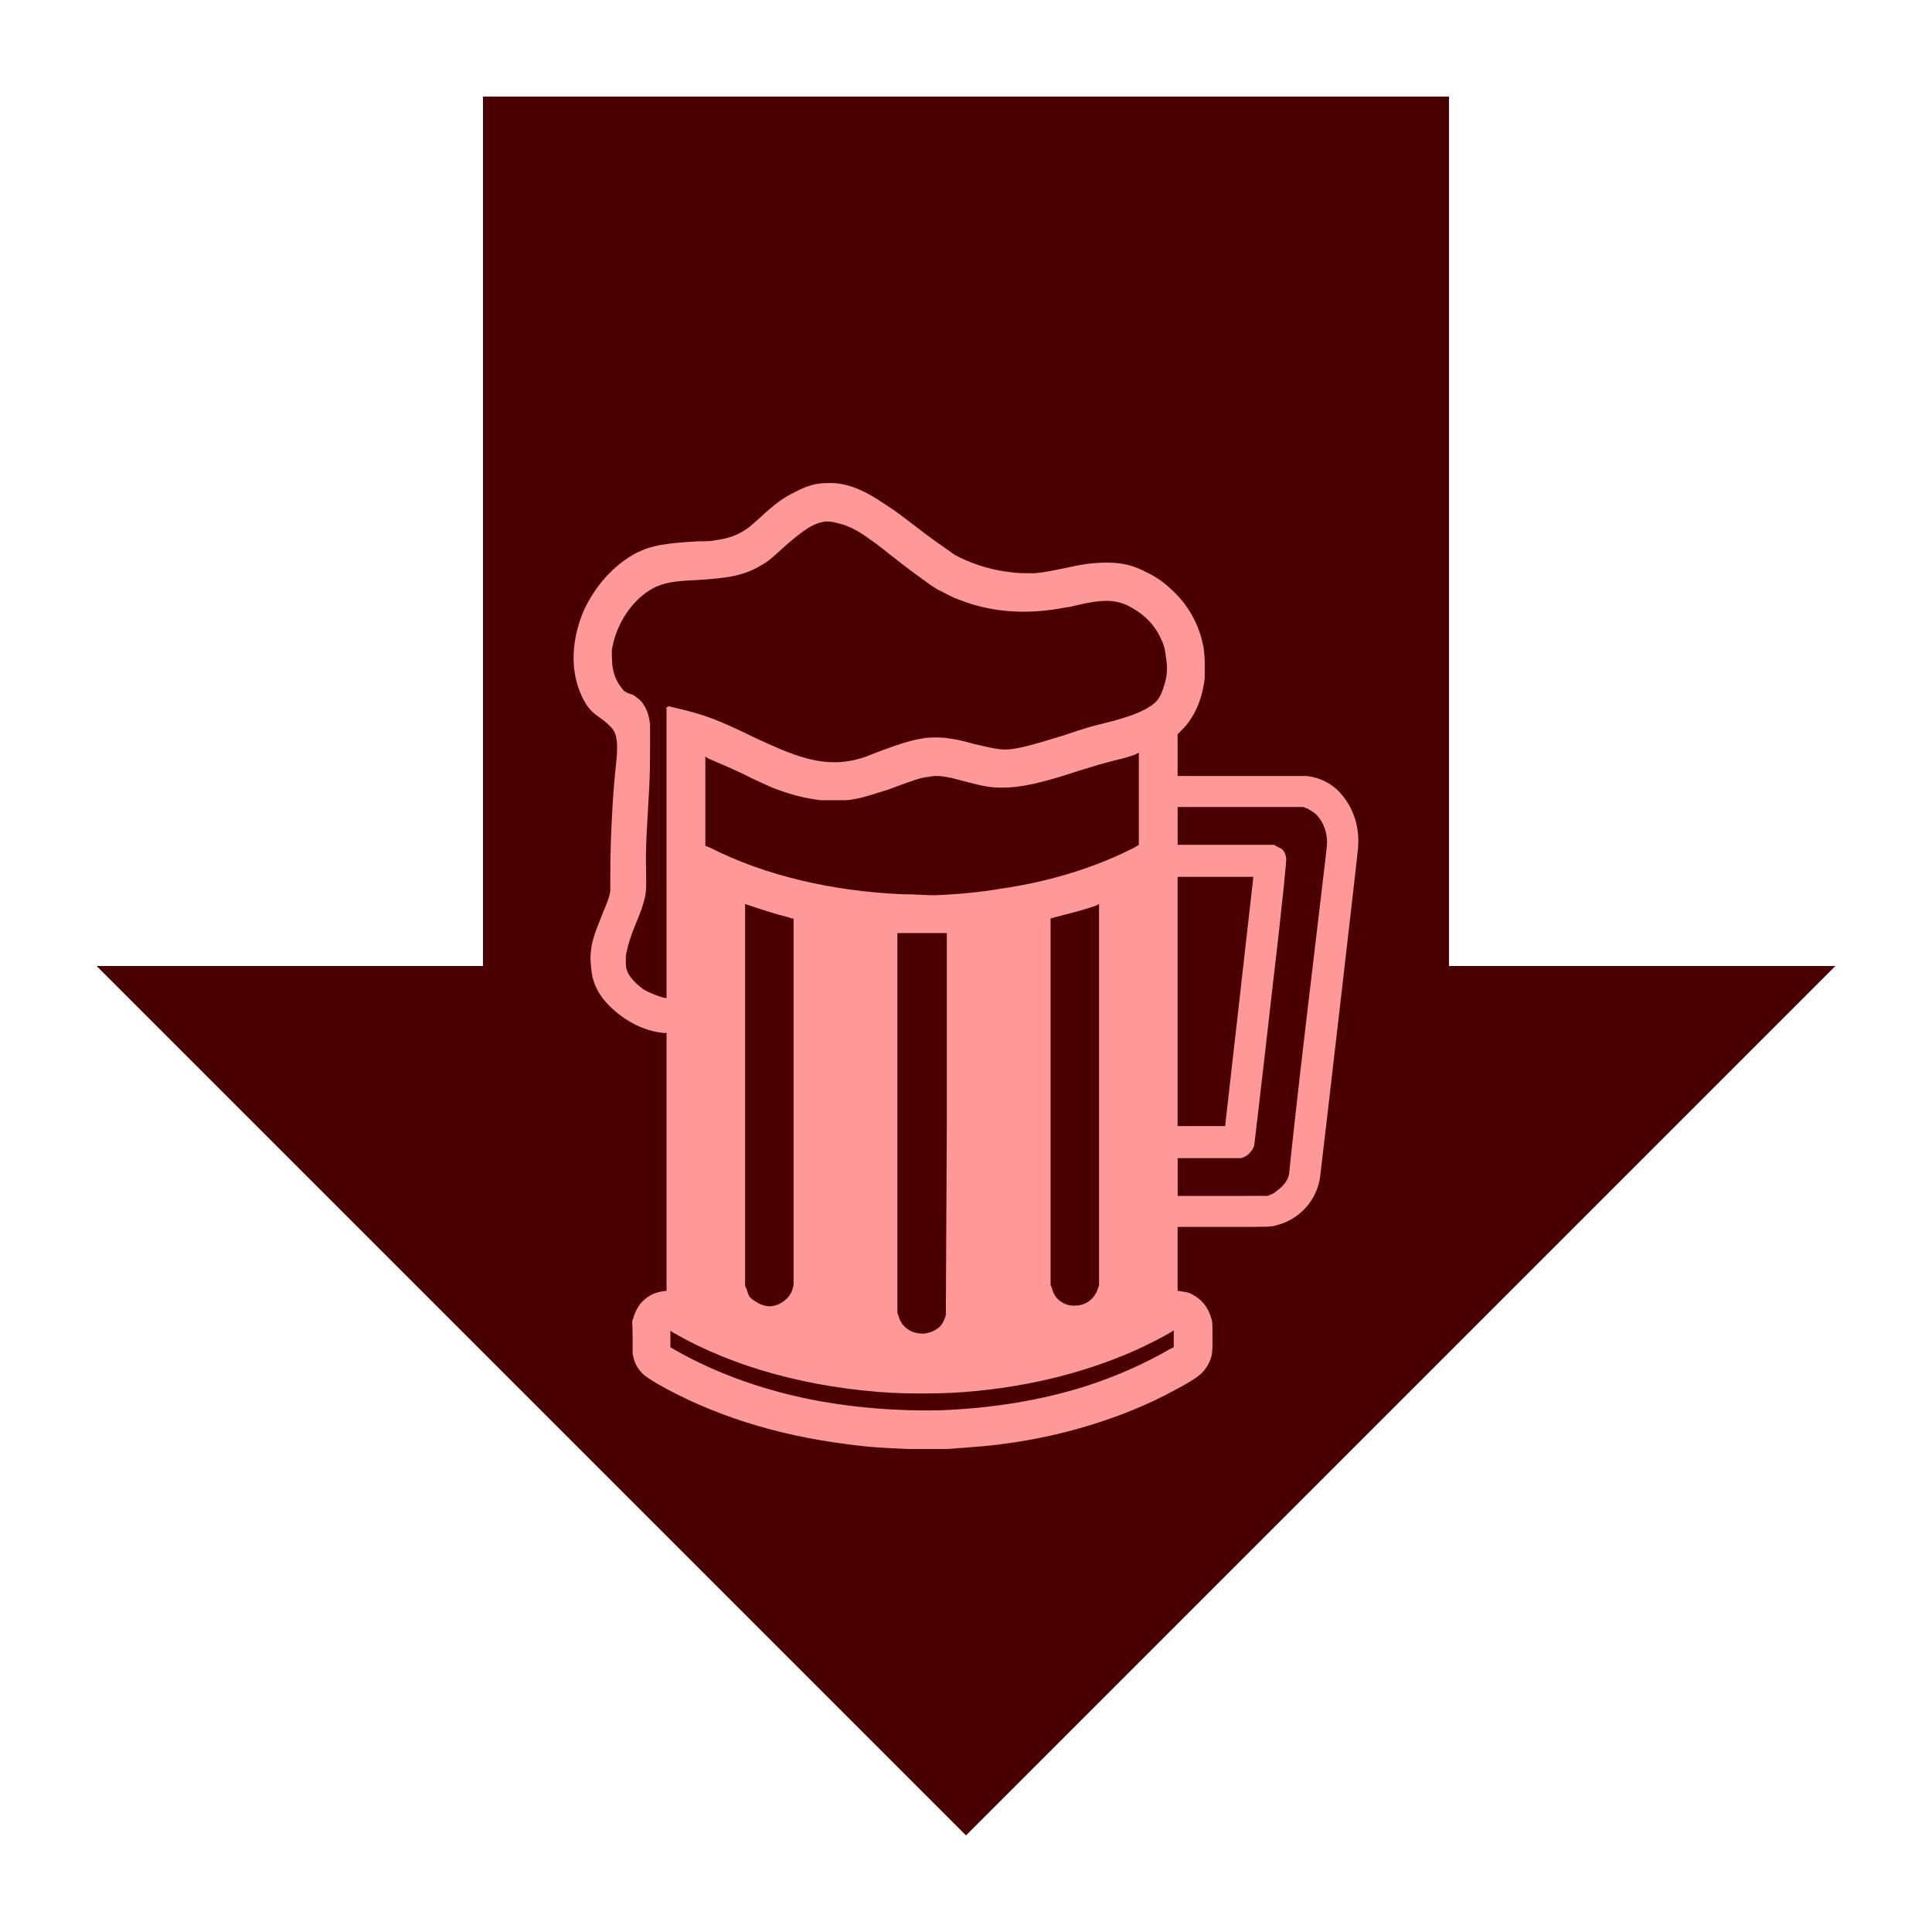 <?xml version="1.0" encoding="UTF-8" standalone="no"?>
<!-- Created with Inkscape (http://www.inkscape.org/) -->

<svg
   width="100mm"
   height="100mm"
   version="1.1"
   viewBox="0 0 100 100"
   xml:space="preserve"
   id="svg188"
   sodipodi:docname="stuff_feature_Consumable_Malus.svg"
   inkscape:version="1.2 (dc2aedaf03, 2022-05-15)"
   xmlns:inkscape="http://www.inkscape.org/namespaces/inkscape"
   xmlns:sodipodi="http://sodipodi.sourceforge.net/DTD/sodipodi-0.dtd"
   xmlns="http://www.w3.org/2000/svg"
   xmlns:svg="http://www.w3.org/2000/svg"><defs
   id="defs192" /><sodipodi:namedview
   id="namedview190"
   pagecolor="#ffffff"
   bordercolor="#000000"
   borderopacity="0.25"
   inkscape:showpageshadow="2"
   inkscape:pageopacity="0.0"
   inkscape:pagecheckerboard="0"
   inkscape:deskcolor="#d1d1d1"
   inkscape:document-units="mm"
   showgrid="true"
   inkscape:zoom="1.1150485"
   inkscape:cx="-130.03919"
   inkscape:cy="295.95125"
   inkscape:window-width="3440"
   inkscape:window-height="1369"
   inkscape:window-x="1352"
   inkscape:window-y="-8"
   inkscape:window-maximized="1"
   inkscape:current-layer="svg188"><inkscape:grid
     type="xygrid"
     id="grid194"
     units="mm"
     spacingx="1"
     spacingy="1" /></sodipodi:namedview>

<path
   style="fill:#4a0000;fill-opacity:1;stroke-width:0.5;stroke-linecap:round;stroke-linejoin:round;paint-order:markers fill stroke"
   d="m 50,95 -45,-45 H 25 V 5 h 50 v 45 h 20 z"
   id="path1071" /><path
   style="fill:#ff9898;fill-opacity:1;stroke-width:0.5;stroke-linecap:round;stroke-linejoin:round;paint-order:markers fill stroke"
   d="m 46.999,75 c 0,0 0,0 0,0 -1.255,-0.05 -2.108,-0.1 -3.162,-0.251 -3.614,-0.452 -6.977,-1.506 -9.788,-3.112 -0.502,-0.301 -0.653,-0.402 -0.803,-0.552 -0.301,-0.301 -0.452,-0.653 -0.502,-1.054 0,-0.1 0,-0.251 0,-0.853 0,-0.703 -0.05,-0.753 0,-0.853 0.1,-0.351 0.251,-0.703 0.502,-0.954 0.351,-0.351 0.703,-0.502 1.205,-0.552 h 0.05 V 60.142 53.466 c 0,0 -0.151,0 -0.151,0 -1.054,-0.1 -2.058,-0.653 -2.811,-1.405 -0.502,-0.502 -0.803,-1.054 -0.904,-1.656 -0.05,-0.351 -0.1,-0.853 -0.05,-1.155 0.05,-0.552 0.201,-0.954 0.602,-1.958 0.251,-0.602 0.351,-0.853 0.402,-1.155 v -0.151 c 0,0 0,-0.653 0,-0.653 0,-2.158 0.151,-4.518 0.301,-5.823 0.05,-0.452 0.05,-0.653 0.05,-0.853 0,-0.502 -0.1,-0.853 -0.402,-1.104 -0.1,-0.1 -0.201,-0.201 -0.552,-0.452 -0.452,-0.301 -0.703,-0.653 -0.954,-1.255 -0.502,-1.205 -0.452,-2.711 0.151,-4.166 0.602,-1.355 1.606,-2.46 2.761,-3.062 0.803,-0.402 1.506,-0.502 3.213,-0.602 0.452,0 0.653,0 0.853,-0.05 0.703,-0.1 1.155,-0.251 1.656,-0.602 0.151,-0.1 0.251,-0.201 0.653,-0.552 0.803,-0.753 1.305,-1.104 1.857,-1.355 0.552,-0.301 1.054,-0.452 1.606,-0.452 0.954,-0.05 1.857,0.301 2.962,1.054 0.402,0.251 0.753,0.502 1.606,1.155 0.904,0.703 1.355,1.004 1.857,1.355 0.201,0.151 0.301,0.201 0.502,0.301 0.853,0.402 1.707,0.653 2.66,0.753 0.251,0.05 0.853,0.05 1.155,0.05 0.602,-0.05 1.004,-0.151 1.757,-0.301 0.904,-0.201 1.405,-0.251 2.058,-0.251 0.753,0 1.355,0.151 2.008,0.502 0.552,0.251 1.004,0.602 1.405,1.004 0.753,0.703 1.305,1.707 1.506,2.711 0.05,0.151 0.1,0.703 0.1,0.853 0,0.201 0,0.703 0,0.904 -0.1,0.904 -0.402,1.707 -0.853,2.309 -0.1,0.151 -0.351,0.402 -0.452,0.502 l -0.1,0.1 v 1.054 1.104 c 0,0 3.213,0 3.213,0 2.108,0 3.313,0 3.413,0 0.703,0.05 1.405,0.402 1.857,0.954 0.653,0.753 0.954,1.757 0.853,2.811 0,0.151 -1.907,16.615 -1.958,16.966 -0.151,1.205 -1.054,2.209 -2.209,2.51 -0.351,0.1 -0.201,0.1 -2.811,0.1 h -2.359 v 1.656 1.656 c 0,0 0.05,0 0.05,0 0.251,0.05 0.452,0.05 0.653,0.151 0.502,0.251 0.853,0.653 1.004,1.155 0.1,0.251 0.1,0.301 0.1,1.004 0,0.653 0,0.853 -0.05,1.054 -0.1,0.402 -0.351,0.803 -0.703,1.054 -0.301,0.251 -1.506,0.904 -2.359,1.305 -2.61,1.205 -5.572,2.008 -8.684,2.309 -0.602,0.05 -1.205,0.1 -1.958,0.151 -0.251,0 -1.757,0 -2.008,0 z m 1.757,-2.008 c 0,0 0,0 0,0 2.56,-0.1 5.12,-0.502 7.479,-1.255 1.556,-0.502 3.012,-1.155 4.317,-1.907 l 0.201,-0.1 c 0,0 0,-0.452 0,-0.452 0,-0.251 0,-0.402 0,-0.402 0,0 -0.05,0 -0.1,0.05 -0.502,0.301 -1.205,0.653 -1.857,0.954 -2.811,1.255 -6.024,2.008 -9.437,2.209 -0.954,0.05 -2.309,0.05 -3.263,0 -4.166,-0.251 -8.132,-1.305 -11.244,-3.112 -0.1,-0.05 -0.151,-0.1 -0.151,-0.1 0,0 0,0.151 0,0.402 v 0.452 c 0,0 0.251,0.151 0.251,0.151 2.209,1.255 4.769,2.158 7.58,2.66 2.008,0.351 4.066,0.502 6.224,0.452 z m -0.904,-3.965 c 0,0 0,0 0,0 0.251,-0.05 0.452,-0.1 0.653,-0.251 0.251,-0.151 0.351,-0.402 0.452,-0.703 v -0.1 l 0.05,-9.838 v -9.838 c 0,0 -0.351,0 -0.351,0 -0.402,0 -1.456,0 -1.857,0 h -0.351 v 9.838 9.838 c 0,0 0.05,0.1 0.05,0.1 0.05,0.201 0.1,0.301 0.201,0.452 0.1,0.151 0.301,0.301 0.502,0.402 0.151,0.05 0.351,0.1 0.502,0.1 0,0 0.1,0 0.151,0 z M 40.122,67.571 c 0,0 0,0 0,0 0.502,-0.151 0.904,-0.552 0.954,-1.104 0,-0.05 0,-3.213 0,-9.487 v -9.437 c 0,0 -0.05,0 -0.05,0 -0.05,0 -0.151,-0.05 -0.351,-0.1 -0.602,-0.151 -1.205,-0.351 -1.807,-0.552 -0.151,-0.05 -0.301,-0.1 -0.301,-0.1 0,0 0,1.958 0,9.889 v 9.889 c 0,0 0.05,0.1 0.05,0.1 0.05,0.1 0.1,0.301 0.151,0.402 0.05,0.1 0.251,0.251 0.351,0.301 0.301,0.201 0.653,0.301 1.004,0.201 z m 15.661,0 c 0,0 0,0 0,0 0.502,-0.05 0.904,-0.402 1.054,-0.904 l 0.05,-0.151 c 0,0 0,-9.838 0,-9.838 0,-5.421 0,-9.889 0,-9.889 0,0 -0.151,0.1 -0.351,0.151 -0.602,0.201 -1.205,0.351 -1.807,0.502 l -0.351,0.1 v 9.487 9.487 c 0,0 0.05,0.1 0.05,0.1 0.05,0.201 0.151,0.452 0.301,0.602 0.301,0.301 0.653,0.402 1.054,0.351 z m 9.838,-5.672 c 0,0 0.1,-0.05 0.1,-0.05 0.151,-0.05 0.251,-0.1 0.351,-0.201 0.351,-0.251 0.602,-0.552 0.653,-0.904 0,-0.05 0.402,-3.865 0.954,-8.483 0.703,-5.973 1.004,-8.383 1.004,-8.533 0.05,-0.803 -0.351,-1.556 -0.904,-1.807 -0.05,-0.05 -0.151,-0.1 -0.201,-0.1 l -0.1,-0.05 H 64.217 60.954 v 1.004 0.954 h 2.51 2.51 c 0,0 0.05,0.05 0.05,0.05 0.1,0.05 0.201,0.1 0.301,0.151 0.151,0.1 0.251,0.351 0.251,0.552 0,0.1 -0.1,1.456 -0.803,7.429 -0.452,4.016 -0.853,7.329 -0.853,7.379 -0.05,0.151 -0.151,0.301 -0.251,0.402 -0.1,0.1 -0.151,0.151 -0.301,0.201 l -0.1,0.05 h -1.656 -1.656 v 0.954 1.004 h 2.309 z m -2.209,-3.614 c 0,0 0,0 0,0 0,0 1.456,-12.8 1.456,-12.85 v -0.05 h -1.958 -1.958 v 6.425 6.475 c 0,0 1.205,0 1.205,0 0.853,0 1.255,0 1.255,0 z M 34.5,44.129 v 0 V 36.6 c 0,0 0.05,0 0.05,0 0,0 0.05,-0.05 0.05,-0.05 0,0 0.201,0.05 0.402,0.1 1.506,0.351 2.158,0.602 4.116,1.556 0.753,0.351 1.004,0.452 1.355,0.602 1.707,0.703 2.911,0.853 4.367,0.351 0.251,-0.1 0.351,-0.151 0.904,-0.351 0.954,-0.351 1.456,-0.502 2.108,-0.602 0.251,-0.05 0.904,-0.05 1.155,0 0.402,0.05 0.703,0.1 1.405,0.301 1.104,0.251 1.456,0.351 2.058,0.251 0.602,-0.1 1.155,-0.251 2.61,-0.703 1.054,-0.351 1.355,-0.452 2.008,-0.602 1.405,-0.351 2.008,-0.602 2.46,-0.904 0.402,-0.251 0.552,-0.552 0.703,-1.054 0.151,-0.452 0.201,-0.904 0.1,-1.456 -0.05,-0.452 -0.1,-0.653 -0.251,-0.954 -0.351,-0.803 -0.954,-1.355 -1.757,-1.757 -0.653,-0.301 -1.355,-0.301 -2.61,0 -0.201,0.05 -0.402,0.1 -0.502,0.1 -2.008,0.402 -3.865,0.301 -5.622,-0.402 -0.301,-0.1 -0.552,-0.251 -0.853,-0.402 -0.251,-0.1 -0.351,-0.201 -0.602,-0.351 -0.552,-0.402 -1.054,-0.753 -2.008,-1.506 -0.803,-0.653 -1.054,-0.803 -1.405,-1.054 -0.602,-0.402 -1.004,-0.552 -1.456,-0.653 -0.151,-0.05 -0.502,-0.1 -0.653,-0.05 -0.351,0.05 -0.753,0.251 -1.205,0.602 -0.201,0.151 -0.452,0.351 -0.904,0.753 -0.552,0.502 -0.703,0.653 -1.054,0.853 -0.552,0.351 -1.155,0.552 -1.807,0.653 -0.351,0.05 -0.753,0.1 -1.556,0.151 -1.255,0.05 -1.757,0.151 -2.259,0.402 -1.054,0.552 -1.907,1.757 -2.158,3.112 -0.05,0.201 0,0.653 0,0.853 0.05,0.402 0.151,0.753 0.402,1.104 0.201,0.301 0.251,0.301 0.452,0.402 0.201,0.05 0.301,0.1 0.402,0.201 0.151,0.1 0.251,0.201 0.351,0.351 0.201,0.301 0.301,0.602 0.351,1.054 0,0.151 0,0.502 0,1.405 0,1.506 -0.05,1.907 -0.151,3.765 -0.1,1.656 -0.05,2.259 -0.05,2.861 0,0.452 0,0.552 -0.05,0.853 -0.1,0.452 -0.201,0.753 -0.602,1.707 -0.201,0.552 -0.301,0.853 -0.351,1.155 -0.05,0.151 -0.05,0.201 -0.05,0.351 0,0.301 0,0.502 0.05,0.602 0.1,0.351 0.452,0.703 0.853,1.004 0.1,0.05 0.251,0.151 0.402,0.201 0.201,0.1 0.653,0.251 0.753,0.251 h 0.05 z m 13.854,2.209 c 0,0 0,0 0,0 1.255,-0.05 2.359,-0.151 3.514,-0.351 2.46,-0.351 4.869,-1.104 6.827,-2.108 l 0.251,-0.151 c 0,0 0,-2.359 0,-2.359 0,-1.305 0,-2.409 0,-2.409 0,0 -0.1,0.05 -0.201,0.1 -0.301,0.1 -0.402,0.151 -1.054,0.301 -0.803,0.201 -0.904,0.251 -1.907,0.552 -1.205,0.402 -1.656,0.502 -2.259,0.653 -0.703,0.151 -1.155,0.201 -1.656,0.201 -0.552,0 -0.904,-0.05 -1.857,-0.301 -0.904,-0.251 -1.205,-0.301 -1.606,-0.301 -0.201,0 -0.251,0.05 -0.402,0.05 -0.402,0.05 -0.803,0.201 -1.757,0.552 -0.351,0.151 -0.803,0.251 -0.904,0.301 -0.502,0.151 -0.954,0.301 -1.556,0.351 -0.201,0 -1.104,0 -1.305,0 C 41.628,41.318 40.875,41.118 39.972,40.766 39.52,40.565 39.169,40.415 38.366,40.013 37.512,39.612 37.111,39.461 36.659,39.26 l -0.151,-0.1 v 2.309 2.309 c 0,0 0.251,0.1 0.251,0.1 2.861,1.456 6.375,2.259 9.989,2.409 0.703,0 1.054,0.05 1.606,0.05 z"
   id="path7235" /></svg>
